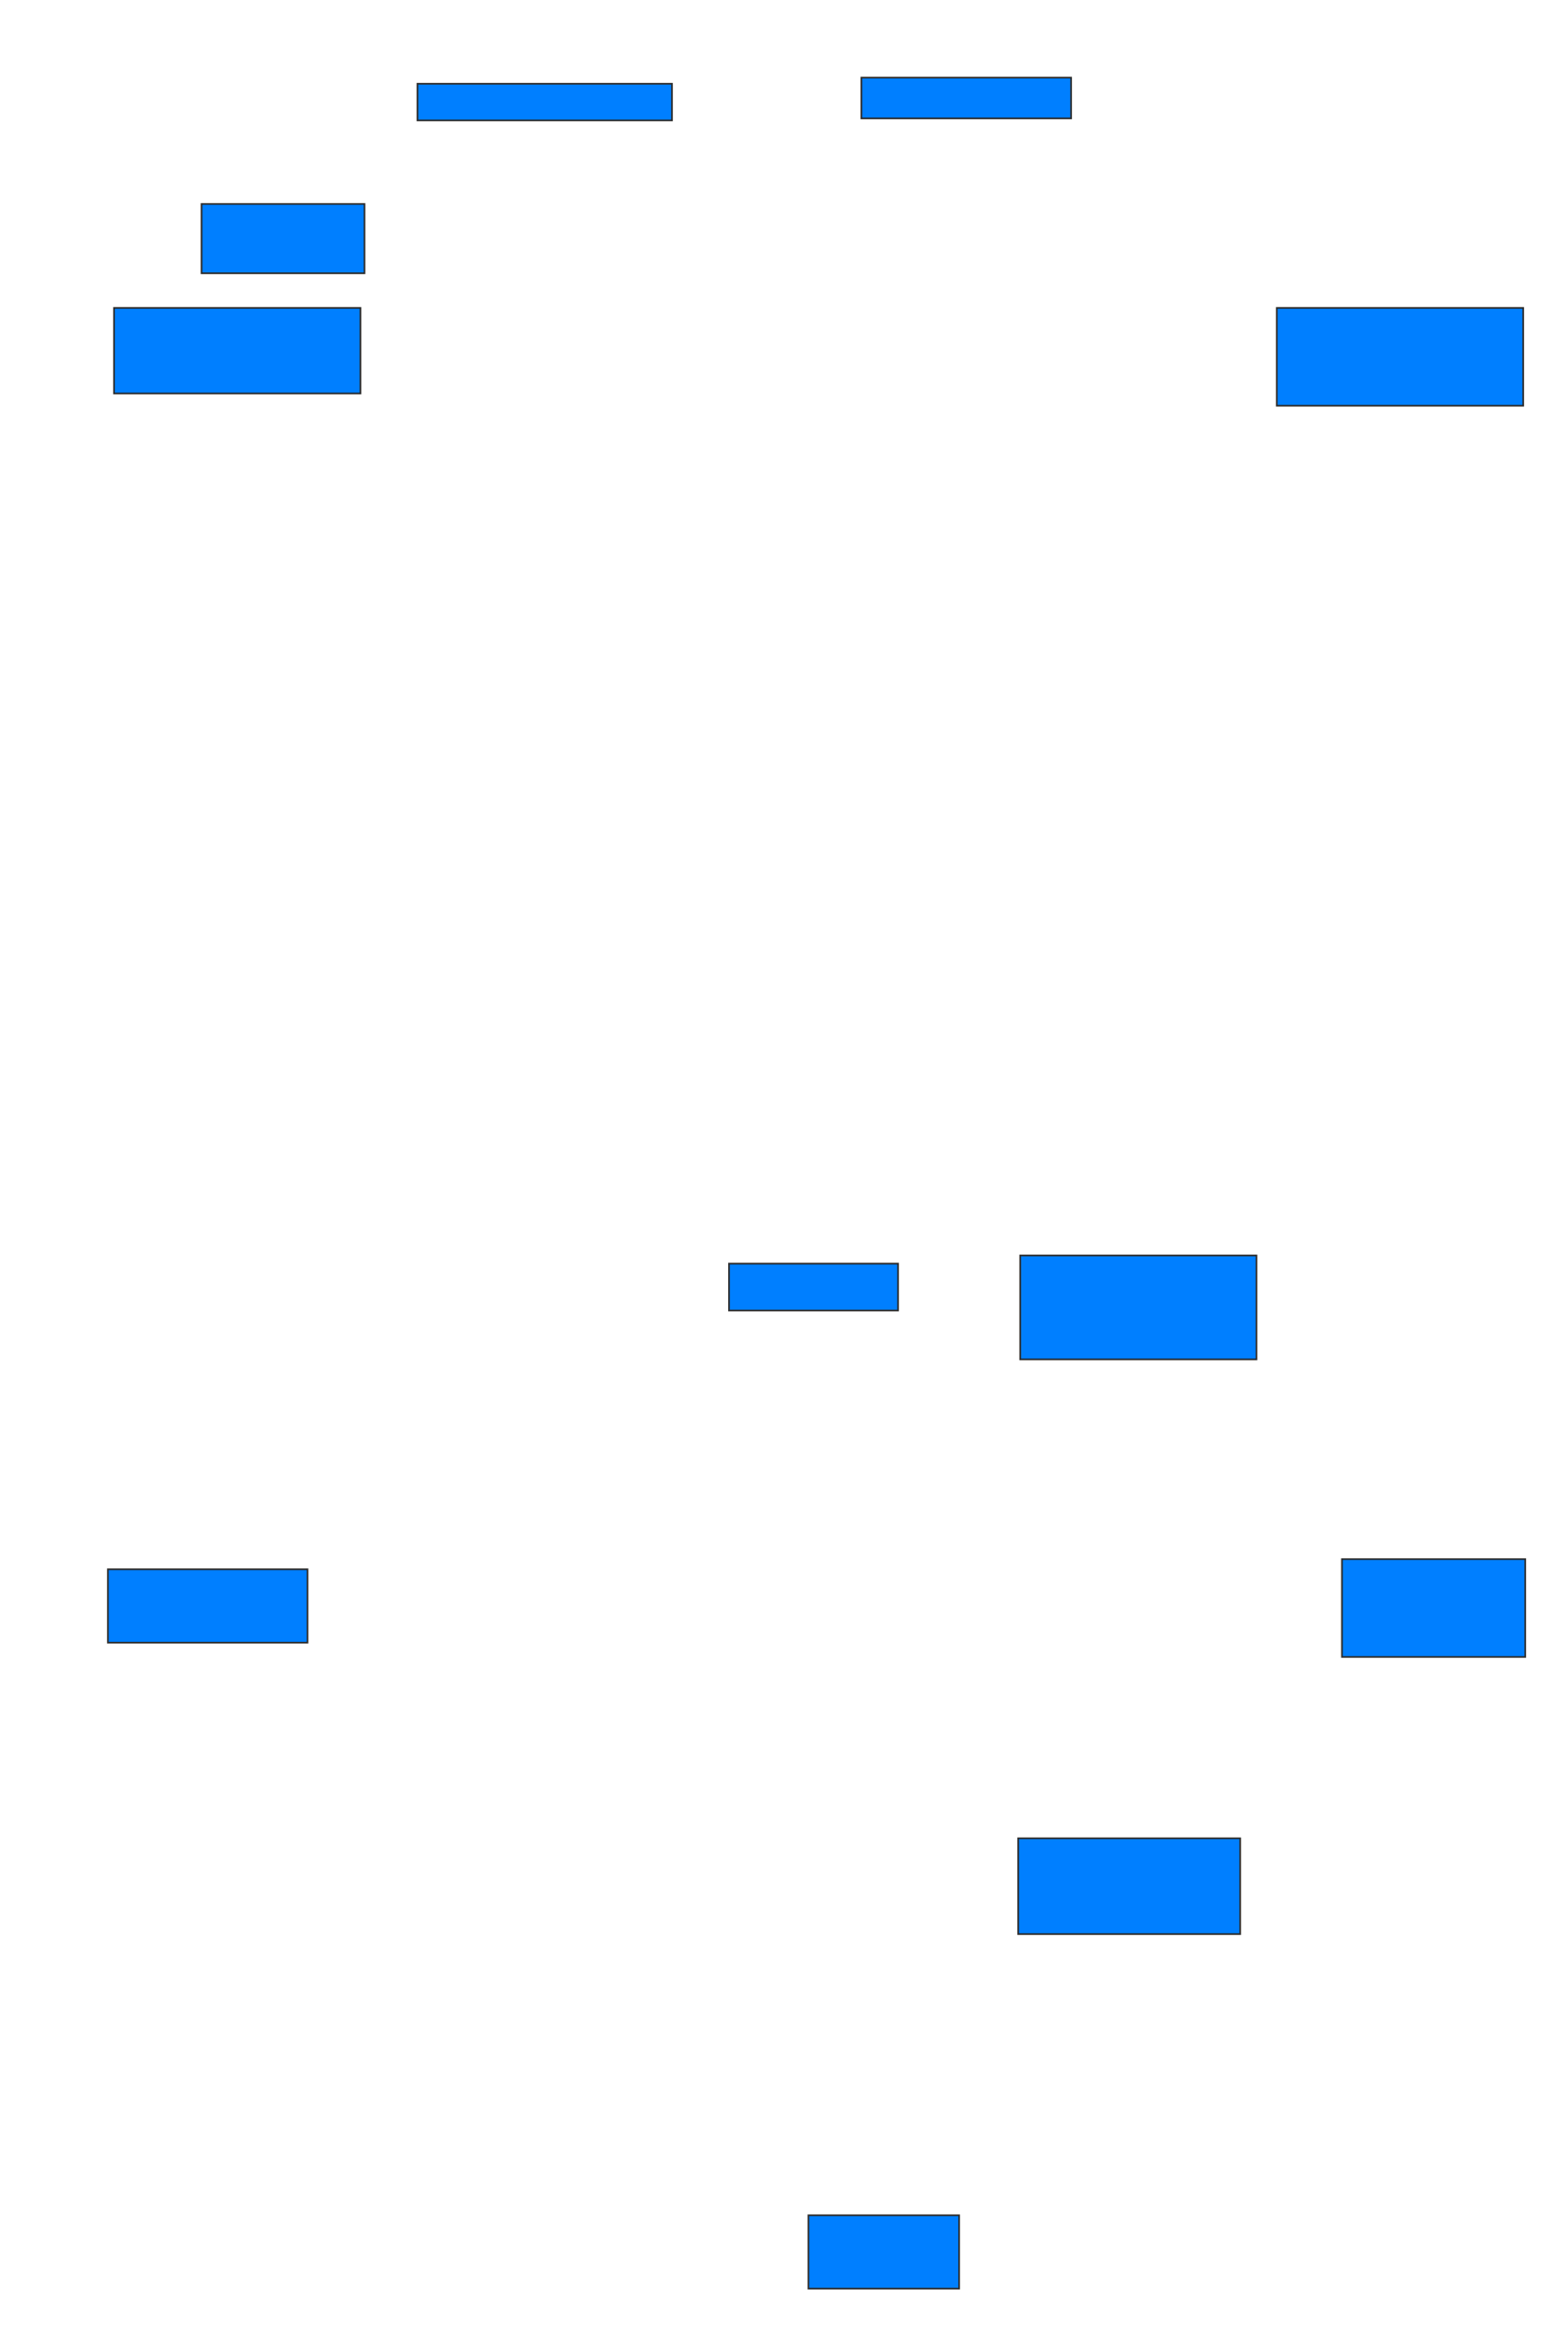 <svg xmlns="http://www.w3.org/2000/svg" width="939" height="1395">
 <!-- Created with Image Occlusion Enhanced -->
 <g>
  <title>Labels</title>
 </g>
 <g>
  <title>Masks</title>
  <rect id="bd1c0b725b304635a529a649ae50ae43-ao-1" height="24.39" width="125.61" y="46.463" x="515.841" stroke="#2D2D2D" fill="#007fff"/>
  <rect id="bd1c0b725b304635a529a649ae50ae43-ao-2" height="58.537" width="147.561" y="184.268" x="764.622" stroke="#2D2D2D" fill="#007fff"/>
  <rect id="bd1c0b725b304635a529a649ae50ae43-ao-3" height="21.951" width="152.439" y="50.122" x="249.988" stroke="#2D2D2D" fill="#007fff"/>
  <rect id="bd1c0b725b304635a529a649ae50ae43-ao-4" height="41.463" width="97.561" y="122.073" x="120.719" stroke="#2D2D2D" fill="#007fff"/>
  <rect id="bd1c0b725b304635a529a649ae50ae43-ao-5" height="51.22" width="147.561" y="184.268" x="68.28" stroke="#2D2D2D" fill="#007fff"/>
  <rect id="bd1c0b725b304635a529a649ae50ae43-ao-6" height="28.049" width="101.22" y="756.219" x="436.573" stroke="#2D2D2D" fill="#007fff"/>
  <rect id="bd1c0b725b304635a529a649ae50ae43-ao-7" height="62.195" width="141.463" y="751.341" x="610.963" stroke="#2D2D2D" fill="#007fff"/>
  <rect id="bd1c0b725b304635a529a649ae50ae43-ao-8" height="58.537" width="109.756" y="933.049" x="803.646" stroke="#2D2D2D" fill="#007fff"/>
  <rect id="bd1c0b725b304635a529a649ae50ae43-ao-9" height="57.317" width="132.927" y="1100.122" x="609.744" stroke="#2D2D2D" fill="#007fff"/>
  <rect id="bd1c0b725b304635a529a649ae50ae43-ao-10" height="43.902" width="90.244" y="1325.732" x="484.134" stroke="#2D2D2D" fill="#007fff"/>
  <rect id="bd1c0b725b304635a529a649ae50ae43-ao-11" height="43.902" width="119.512" y="939.146" x="64.622" stroke="#2D2D2D" fill="#007fff"/>
 </g>
</svg>
